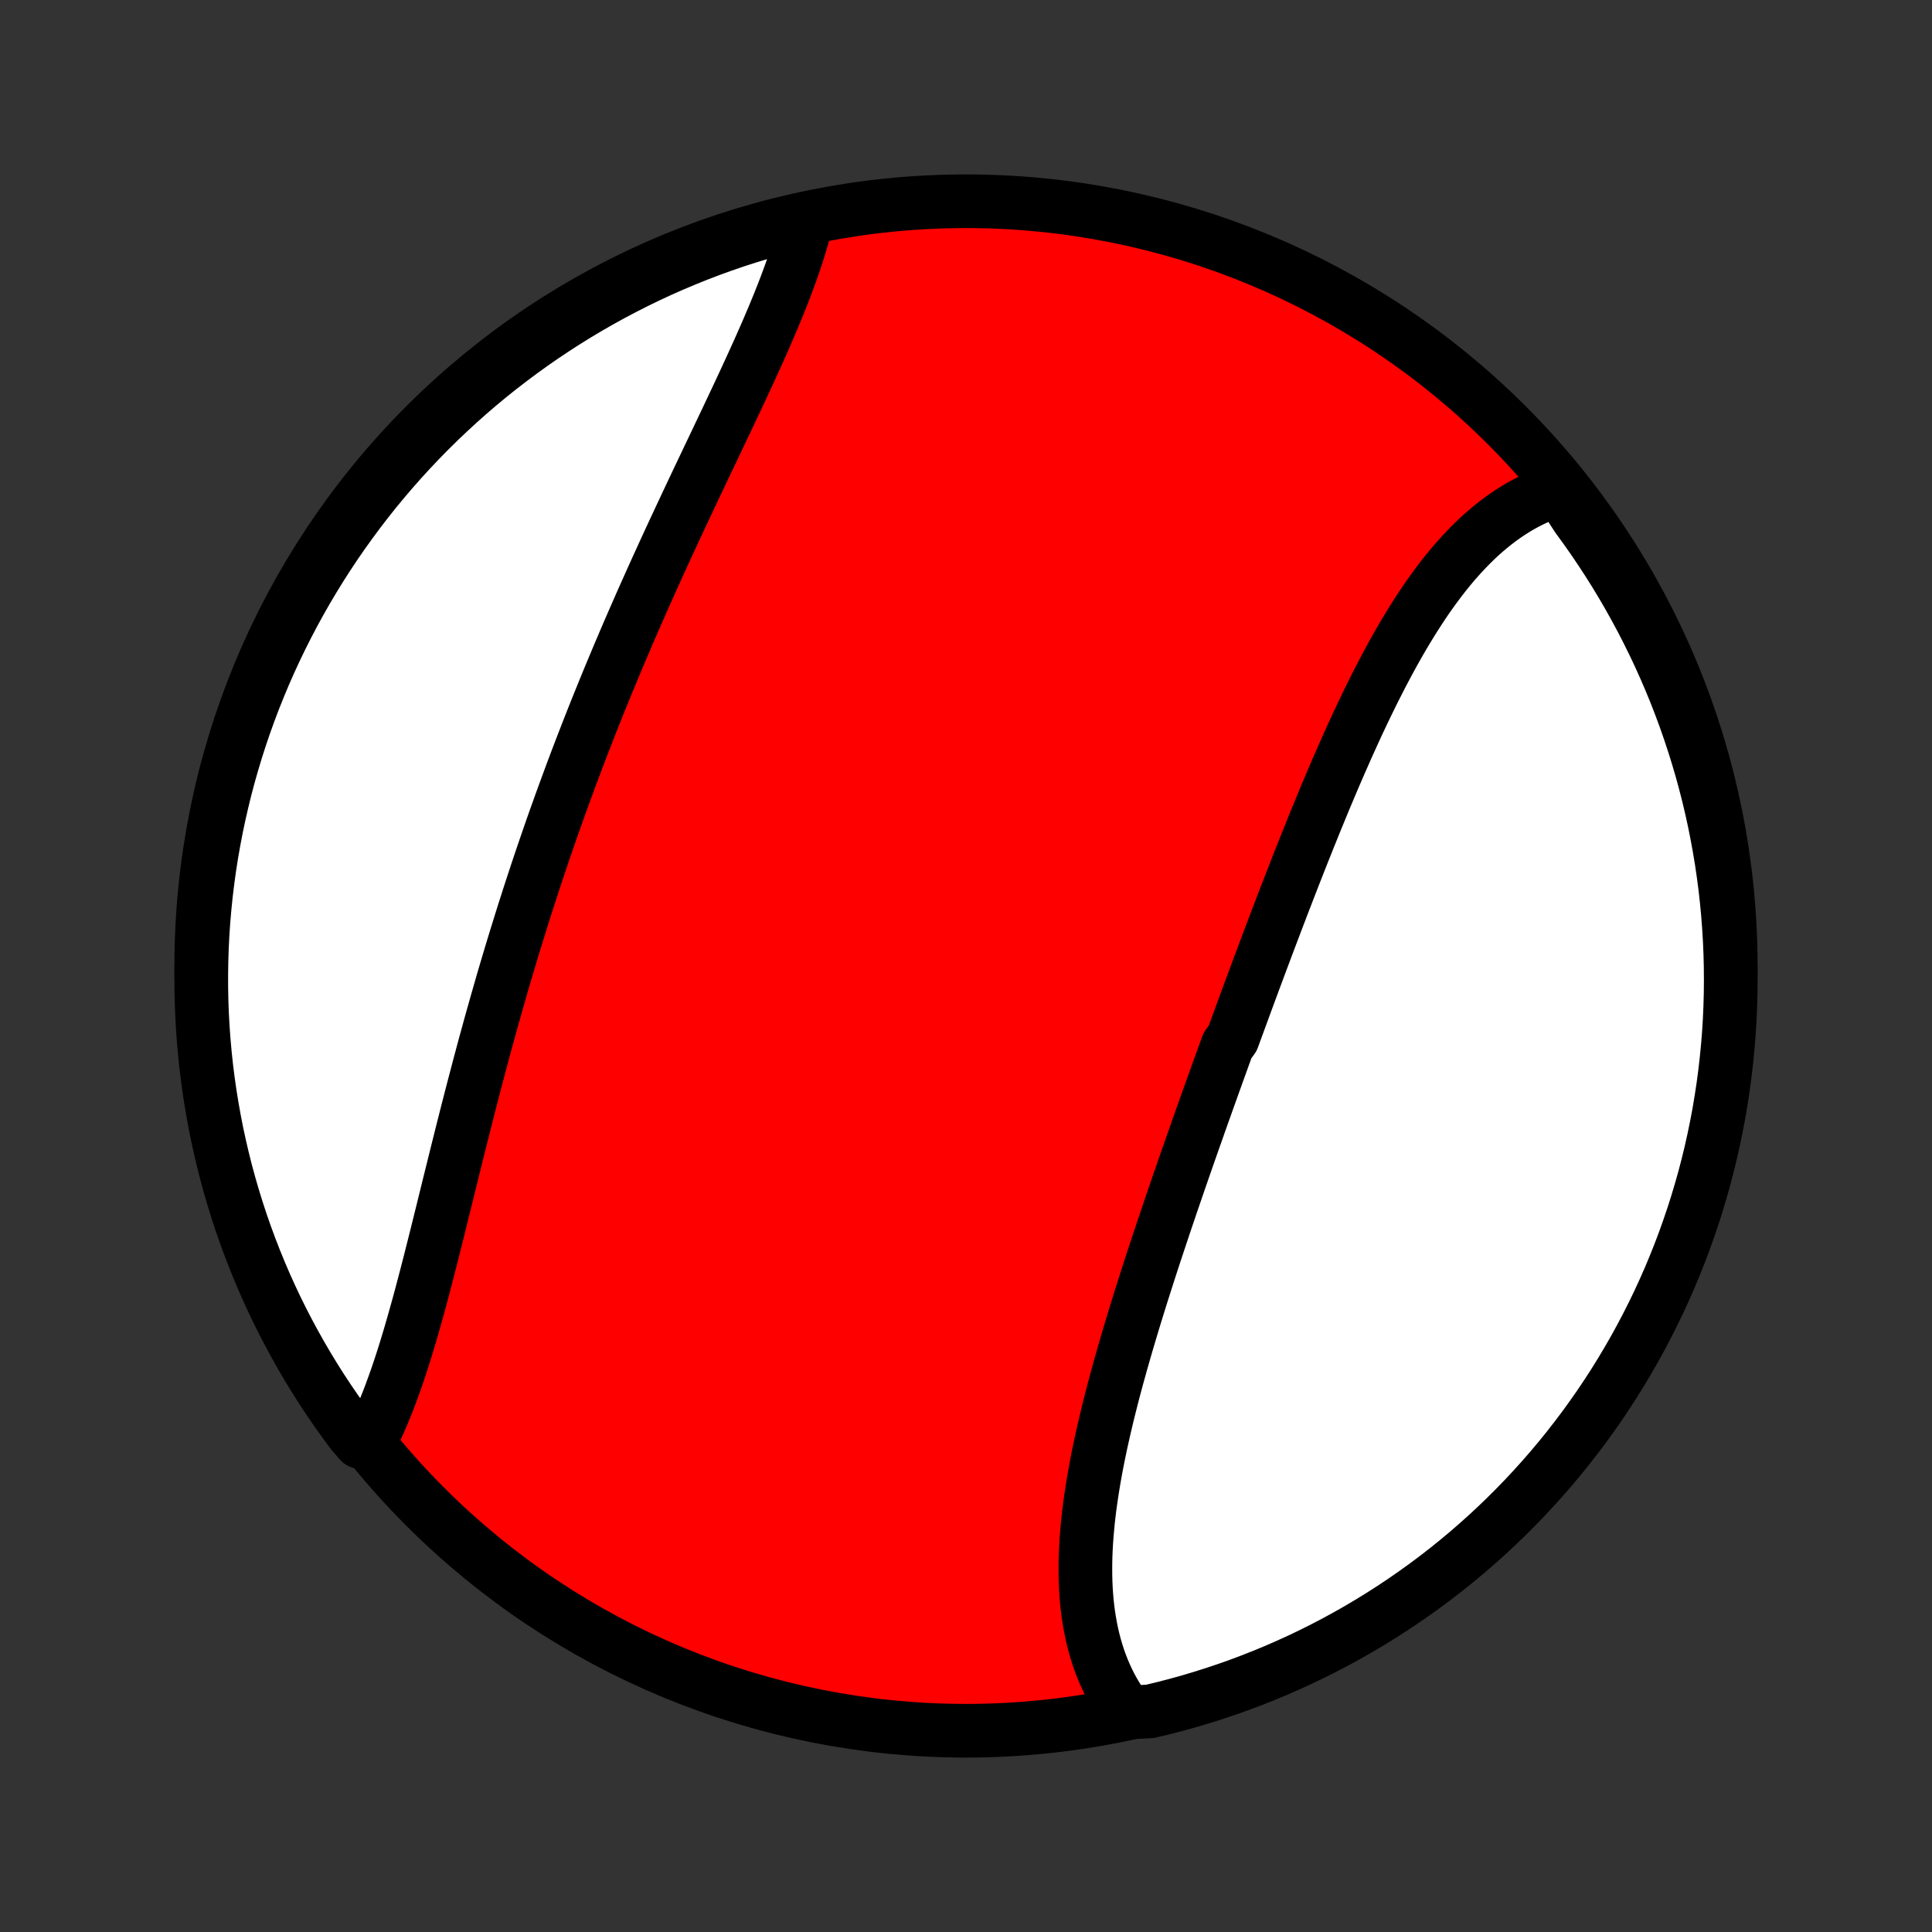 <?xml version="1.0" encoding="utf-8" standalone="no"?>
<!DOCTYPE svg PUBLIC "-//W3C//DTD SVG 1.1//EN"
  "http://www.w3.org/Graphics/SVG/1.1/DTD/svg11.dtd">
<!-- Created with matplotlib (http://matplotlib.org/) -->
<svg height="72pt" version="1.1" viewBox="0 0 72 72" width="72pt" xmlns="http://www.w3.org/2000/svg" xmlns:xlink="http://www.w3.org/1999/xlink">
 <rect x="0" y="0" width="72" height="72" fill="#333333" stroke="none"/>
 <defs>
  <style type="text/css">
*{stroke-linecap:butt;stroke-linejoin:round;}
  </style>
 </defs>
 <g id="figure_1">
  <g id="patch_1">
   <path d="
M0 72
L72 72
L72 0
L0 0
z
" style="fill:none;"/>
  </g>
  <g id="axes_1">
   <g id="PatchCollection_1">
    <defs>
     <path d="
M36 -7.5
C43.558 -7.5 50.808 -10.503 56.153 -15.848
C61.497 -21.192 64.5 -28.442 64.5 -36
C64.5 -43.558 61.497 -50.808 56.153 -56.153
C50.808 -61.497 43.558 -64.5 36 -64.5
C28.442 -64.5 21.192 -61.497 15.848 -56.153
C10.503 -50.808 7.5 -43.558 7.5 -36
C7.5 -28.442 10.503 -21.192 15.848 -15.848
C21.192 -10.503 28.442 -7.5 36 -7.5
z
" id="C0_0_a811fe30f3"/>
     <path d="
M58.109 -53.76
L57.893 -53.692
L57.68 -53.617
L57.47 -53.535
L57.263 -53.446
L57.059 -53.349
L56.858 -53.246
L56.659 -53.137
L56.464 -53.021
L56.272 -52.899
L56.082 -52.77
L55.895 -52.636
L55.711 -52.496
L55.53 -52.35
L55.351 -52.199
L55.175 -52.043
L55.002 -51.882
L54.832 -51.715
L54.664 -51.544
L54.498 -51.368
L54.335 -51.188
L54.174 -51.004
L54.016 -50.815
L53.86 -50.622
L53.706 -50.426
L53.554 -50.225
L53.405 -50.022
L53.257 -49.814
L53.111 -49.604
L52.968 -49.39
L52.826 -49.173
L52.686 -48.954
L52.548 -48.731
L52.411 -48.506
L52.276 -48.279
L52.143 -48.049
L52.011 -47.817
L51.881 -47.582
L51.752 -47.346
L51.625 -47.107
L51.498 -46.867
L51.374 -46.625
L51.25 -46.381
L51.127 -46.136
L51.006 -45.889
L50.886 -45.641
L50.767 -45.392
L50.648 -45.141
L50.531 -44.889
L50.415 -44.636
L50.3 -44.382
L50.185 -44.127
L50.072 -43.87
L49.959 -43.614
L49.847 -43.356
L49.735 -43.098
L49.625 -42.839
L49.515 -42.579
L49.405 -42.319
L49.297 -42.058
L49.189 -41.796
L49.081 -41.534
L48.974 -41.272
L48.868 -41.009
L48.762 -40.746
L48.657 -40.483
L48.551 -40.219
L48.447 -39.955
L48.343 -39.691
L48.239 -39.426
L48.136 -39.161
L48.033 -38.896
L47.931 -38.631
L47.828 -38.366
L47.727 -38.1
L47.625 -37.835
L47.524 -37.569
L47.423 -37.303
L47.322 -37.037
L47.222 -36.771
L47.122 -36.505
L47.022 -36.238
L46.922 -35.972
L46.823 -35.705
L46.724 -35.439
L46.625 -35.172
L46.526 -34.905
L46.428 -34.639
L46.33 -34.372
L46.232 -34.105
L46.134 -33.838
L46.036 -33.571
L45.938 -33.303
L45.744 -33.036
L45.647 -32.769
L45.55 -32.501
L45.454 -32.234
L45.357 -31.966
L45.261 -31.699
L45.165 -31.431
L45.069 -31.163
L44.973 -30.895
L44.878 -30.627
L44.782 -30.359
L44.687 -30.09
L44.593 -29.822
L44.498 -29.553
L44.403 -29.285
L44.309 -29.016
L44.215 -28.747
L44.121 -28.478
L44.028 -28.209
L43.935 -27.94
L43.842 -27.67
L43.75 -27.401
L43.657 -27.131
L43.566 -26.861
L43.474 -26.591
L43.383 -26.321
L43.293 -26.051
L43.203 -25.781
L43.113 -25.511
L43.024 -25.24
L42.935 -24.969
L42.847 -24.699
L42.76 -24.428
L42.673 -24.157
L42.587 -23.886
L42.501 -23.615
L42.417 -23.344
L42.333 -23.073
L42.25 -22.802
L42.168 -22.531
L42.087 -22.26
L42.007 -21.989
L41.928 -21.718
L41.85 -21.448
L41.773 -21.177
L41.698 -20.906
L41.623 -20.636
L41.551 -20.366
L41.479 -20.096
L41.41 -19.826
L41.342 -19.556
L41.275 -19.287
L41.211 -19.018
L41.148 -18.75
L41.087 -18.481
L41.028 -18.214
L40.972 -17.947
L40.917 -17.68
L40.865 -17.414
L40.816 -17.148
L40.769 -16.884
L40.725 -16.62
L40.684 -16.357
L40.645 -16.094
L40.609 -15.833
L40.577 -15.572
L40.548 -15.313
L40.523 -15.054
L40.501 -14.797
L40.482 -14.541
L40.468 -14.286
L40.457 -14.033
L40.451 -13.78
L40.449 -13.53
L40.451 -13.281
L40.457 -13.034
L40.468 -12.788
L40.484 -12.544
L40.505 -12.302
L40.531 -12.062
L40.562 -11.824
L40.599 -11.588
L40.641 -11.355
L40.688 -11.124
L40.741 -10.895
L40.8 -10.669
L40.865 -10.446
L40.936 -10.225
L41.013 -10.007
L41.097 -9.792
L41.187 -9.581
L41.283 -9.372
L41.386 -9.167
L41.496 -8.965
L41.613 -8.767
L41.736 -8.573
L41.867 -8.382
L42.37 -8.196
L42.853 -8.221
L43.335 -8.336
L43.815 -8.46
L44.292 -8.592
L44.766 -8.733
L45.238 -8.882
L45.708 -9.039
L46.174 -9.204
L46.637 -9.378
L47.097 -9.559
L47.553 -9.749
L48.006 -9.947
L48.455 -10.152
L48.901 -10.366
L49.342 -10.587
L49.78 -10.816
L50.213 -11.053
L50.642 -11.297
L51.066 -11.549
L51.486 -11.808
L51.902 -12.075
L52.312 -12.349
L52.717 -12.63
L53.118 -12.918
L53.513 -13.213
L53.903 -13.515
L54.287 -13.825
L54.666 -14.14
L55.038 -14.463
L55.406 -14.792
L55.767 -15.127
L56.122 -15.469
L56.471 -15.817
L56.815 -16.172
L57.151 -16.532
L57.481 -16.898
L57.805 -17.27
L58.122 -17.648
L58.432 -18.031
L58.735 -18.42
L59.032 -18.814
L59.321 -19.214
L59.604 -19.618
L59.879 -20.028
L60.147 -20.442
L60.407 -20.861
L60.66 -21.285
L60.906 -21.713
L61.144 -22.146
L61.374 -22.582
L61.597 -23.023
L61.812 -23.468
L62.019 -23.917
L62.218 -24.369
L62.409 -24.825
L62.592 -25.284
L62.767 -25.747
L62.933 -26.212
L63.092 -26.681
L63.242 -27.152
L63.384 -27.627
L63.518 -28.103
L63.643 -28.582
L63.76 -29.064
L63.868 -29.547
L63.968 -30.033
L64.06 -30.52
L64.142 -31.009
L64.217 -31.5
L64.282 -31.991
L64.339 -32.484
L64.388 -32.978
L64.428 -33.474
L64.459 -33.969
L64.481 -34.466
L64.495 -34.963
L64.5 -35.46
L64.496 -35.957
L64.484 -36.455
L64.463 -36.952
L64.433 -37.449
L64.395 -37.946
L64.348 -38.441
L64.293 -38.937
L64.228 -39.431
L64.156 -39.924
L64.074 -40.416
L63.984 -40.907
L63.886 -41.396
L63.779 -41.884
L63.664 -42.37
L63.54 -42.853
L63.408 -43.335
L63.267 -43.815
L63.118 -44.292
L62.961 -44.766
L62.796 -45.238
L62.622 -45.708
L62.441 -46.174
L62.251 -46.637
L62.053 -47.097
L61.848 -47.553
L61.634 -48.006
L61.413 -48.455
L61.184 -48.901
L60.947 -49.342
L60.703 -49.78
L60.451 -50.213
L60.192 -50.642
L59.925 -51.066
L59.651 -51.486
L59.37 -51.902
L59.082 -52.312
L58.787 -52.717
z
" id="C0_1_dc7a0137cb"/>
     <path d="
M30.048 -63.745
L29.992 -63.52
L29.932 -63.293
L29.868 -63.064
L29.799 -62.833
L29.727 -62.6
L29.651 -62.366
L29.571 -62.13
L29.488 -61.892
L29.401 -61.653
L29.312 -61.412
L29.219 -61.169
L29.123 -60.925
L29.025 -60.679
L28.924 -60.433
L28.821 -60.184
L28.715 -59.935
L28.608 -59.684
L28.498 -59.432
L28.386 -59.178
L28.273 -58.924
L28.157 -58.668
L28.041 -58.412
L27.923 -58.154
L27.803 -57.895
L27.683 -57.636
L27.561 -57.375
L27.439 -57.114
L27.315 -56.852
L27.191 -56.589
L27.066 -56.325
L26.94 -56.06
L26.814 -55.795
L26.688 -55.529
L26.561 -55.262
L26.433 -54.995
L26.306 -54.727
L26.178 -54.458
L26.05 -54.189
L25.922 -53.92
L25.795 -53.65
L25.667 -53.379
L25.54 -53.108
L25.412 -52.836
L25.285 -52.564
L25.158 -52.292
L25.031 -52.019
L24.905 -51.746
L24.779 -51.473
L24.654 -51.199
L24.529 -50.925
L24.404 -50.65
L24.28 -50.375
L24.157 -50.1
L24.034 -49.825
L23.911 -49.549
L23.79 -49.273
L23.669 -48.997
L23.548 -48.721
L23.428 -48.444
L23.309 -48.167
L23.191 -47.889
L23.073 -47.612
L22.956 -47.334
L22.84 -47.056
L22.724 -46.778
L22.609 -46.499
L22.495 -46.221
L22.382 -45.942
L22.269 -45.663
L22.157 -45.383
L22.046 -45.103
L21.936 -44.824
L21.827 -44.543
L21.718 -44.263
L21.61 -43.982
L21.503 -43.701
L21.397 -43.42
L21.291 -43.138
L21.187 -42.856
L21.083 -42.574
L20.98 -42.292
L20.877 -42.009
L20.776 -41.726
L20.675 -41.443
L20.575 -41.16
L20.476 -40.876
L20.378 -40.591
L20.28 -40.307
L20.183 -40.022
L20.087 -39.737
L19.992 -39.452
L19.898 -39.166
L19.804 -38.88
L19.711 -38.593
L19.619 -38.306
L19.527 -38.019
L19.437 -37.732
L19.347 -37.444
L19.258 -37.156
L19.169 -36.867
L19.081 -36.579
L18.994 -36.29
L18.908 -36
L18.822 -35.711
L18.737 -35.421
L18.653 -35.13
L18.57 -34.84
L18.487 -34.549
L18.405 -34.258
L18.323 -33.967
L18.242 -33.675
L18.162 -33.383
L18.082 -33.092
L18.003 -32.8
L17.925 -32.507
L17.847 -32.215
L17.77 -31.922
L17.693 -31.63
L17.617 -31.337
L17.541 -31.045
L17.466 -30.753
L17.391 -30.46
L17.317 -30.168
L17.243 -29.876
L17.17 -29.584
L17.097 -29.292
L17.024 -29
L16.952 -28.709
L16.88 -28.419
L16.808 -28.128
L16.736 -27.839
L16.665 -27.549
L16.594 -27.261
L16.523 -26.973
L16.452 -26.686
L16.381 -26.4
L16.31 -26.114
L16.239 -25.83
L16.168 -25.547
L16.097 -25.265
L16.026 -24.984
L15.954 -24.704
L15.882 -24.426
L15.81 -24.149
L15.737 -23.875
L15.664 -23.601
L15.59 -23.33
L15.515 -23.061
L15.44 -22.793
L15.364 -22.528
L15.288 -22.265
L15.21 -22.005
L15.132 -21.746
L15.052 -21.491
L14.971 -21.238
L14.889 -20.989
L14.806 -20.742
L14.721 -20.498
L14.634 -20.258
L14.547 -20.021
L14.457 -19.788
L14.366 -19.558
L14.273 -19.332
L14.178 -19.11
L14.081 -18.892
L13.982 -18.678
L13.88 -18.469
L13.418 -18.264
L13.118 -18.614
L12.825 -19.011
L12.539 -19.412
L12.26 -19.819
L11.988 -20.231
L11.724 -20.648
L11.467 -21.07
L11.218 -21.495
L10.976 -21.926
L10.742 -22.36
L10.515 -22.799
L10.296 -23.242
L10.085 -23.689
L9.882 -24.139
L9.687 -24.593
L9.5 -25.051
L9.321 -25.512
L9.15 -25.976
L8.987 -26.443
L8.833 -26.913
L8.687 -27.386
L8.549 -27.861
L8.419 -28.339
L8.298 -28.82
L8.186 -29.302
L8.081 -29.786
L7.986 -30.273
L7.899 -30.761
L7.82 -31.251
L7.75 -31.742
L7.688 -32.234
L7.636 -32.728
L7.592 -33.222
L7.556 -33.718
L7.529 -34.214
L7.511 -34.711
L7.502 -35.208
L7.501 -35.705
L7.509 -36.203
L7.525 -36.7
L7.55 -37.197
L7.584 -37.694
L7.627 -38.19
L7.678 -38.686
L7.738 -39.18
L7.806 -39.674
L7.883 -40.167
L7.969 -40.658
L8.063 -41.148
L8.166 -41.637
L8.277 -42.123
L8.396 -42.608
L8.524 -43.091
L8.661 -43.572
L8.805 -44.05
L8.958 -44.526
L9.119 -44.999
L9.289 -45.47
L9.466 -45.938
L9.652 -46.402
L9.845 -46.864
L10.047 -47.322
L10.257 -47.777
L10.474 -48.228
L10.699 -48.675
L10.932 -49.119
L11.172 -49.558
L11.42 -49.994
L11.676 -50.425
L11.939 -50.852
L12.209 -51.274
L12.486 -51.692
L12.771 -52.105
L13.063 -52.512
L13.361 -52.915
L13.667 -53.313
L13.979 -53.706
L14.299 -54.093
L14.624 -54.474
L14.956 -54.85
L15.295 -55.22
L15.64 -55.585
L15.991 -55.943
L16.348 -56.295
L16.712 -56.641
L17.081 -56.981
L17.456 -57.315
L17.836 -57.642
L18.222 -57.962
L18.614 -58.276
L19.011 -58.582
L19.412 -58.882
L19.819 -59.175
L20.231 -59.461
L20.648 -59.74
L21.07 -60.012
L21.495 -60.276
L21.926 -60.533
L22.36 -60.782
L22.799 -61.024
L23.242 -61.258
L23.689 -61.485
L24.139 -61.704
L24.593 -61.915
L25.051 -62.118
L25.512 -62.313
L25.976 -62.5
L26.443 -62.679
L26.913 -62.85
L27.386 -63.013
L27.861 -63.167
L28.339 -63.313
L28.82 -63.451
L29.302 -63.581
z
" id="C0_2_321d5d29e0"/>
    </defs>
    <g clip-path="url(#p1bffca34e9)">
     <use style="fill:#ff0000;stroke:#000000;stroke-width:2.0;" x="0.0" xlink:href="#C0_0_a811fe30f3" y="72.0"/>
    </g>
    <g clip-path="url(#p1bffca34e9)">
     <use style="fill:#ffffff;stroke:#000000;stroke-width:2.0;" x="0.0" xlink:href="#C0_1_dc7a0137cb" y="72.0"/>
    </g>
    <g clip-path="url(#p1bffca34e9)">
     <use style="fill:#ffffff;stroke:#000000;stroke-width:2.0;" x="0.0" xlink:href="#C0_2_321d5d29e0" y="72.0"/>
    </g>
   </g>
  </g>
 </g>
 <defs>
  <clipPath id="p1bffca34e9">
   <rect height="72.0" width="72.0" x="0.0" y="0.0"/>
  </clipPath>
 </defs>
</svg>
